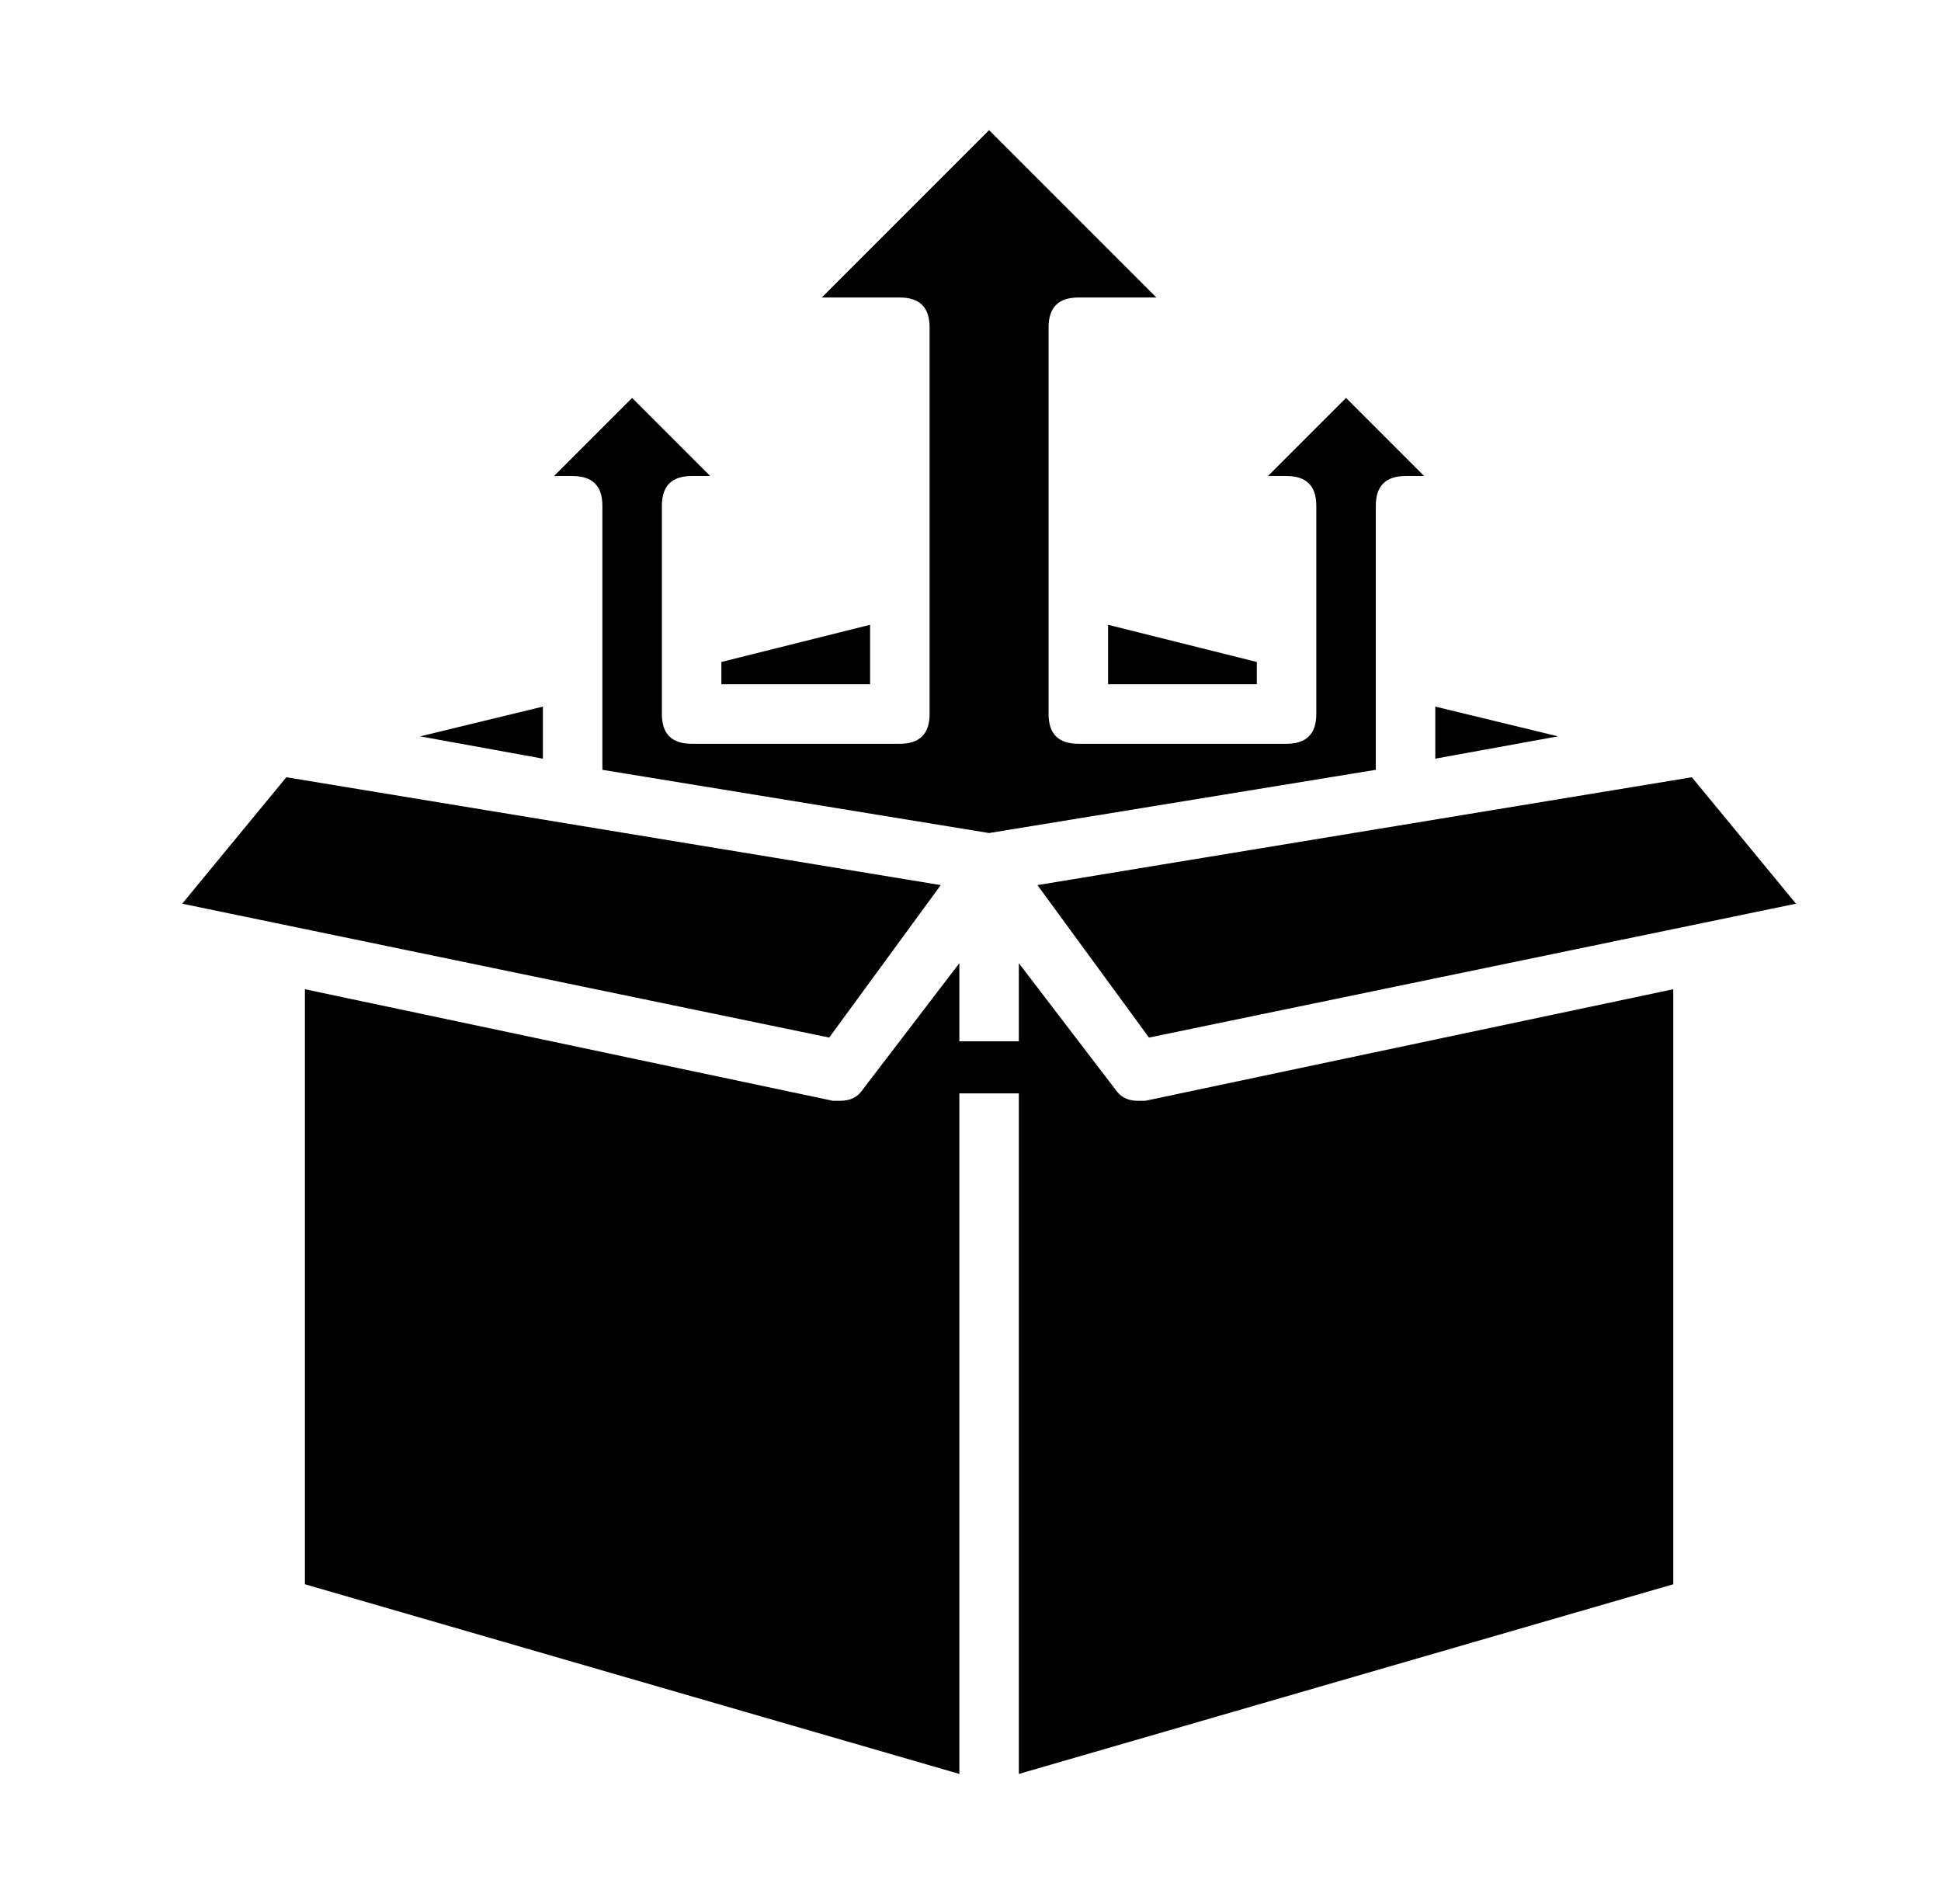 <?xml version="1.0" standalone="no"?>
<!DOCTYPE svg PUBLIC "-//W3C//DTD SVG 1.1//EN" "http://www.w3.org/Graphics/SVG/1.1/DTD/svg11.dtd" >
<svg xmlns="http://www.w3.org/2000/svg" xmlns:xlink="http://www.w3.org/1999/xlink" version="1.1" viewBox="-10 0 522 512">
  <g transform="matrix(1 0 0 -1 0 448)">
   <path fill="currentColor"
d="M139 320l21 21l21 -21h-5q-8 0 -8 -8v-56q0 -8 8 -8h56q8 0 8 8v104q0 8 -8 8h-21l45 45l45 -45h-21q-8 0 -8 -8v-104q0 -8 8 -8h56q8 0 8 8v56q0 8 -8 8h-5l21 21l21 -21h-5q-8 0 -8 -8v-71l-104 -17l-104 17v71q0 8 -8 8h-5zM224 264h-40v6l40 10v-16zM328 264h-40v16
l40 -10v-6zM440 22l-176 -51v183h-16v-183l-176 51v160l142 -30h2q4 0 6 3l26 34v-21h16v21l26 -34q2 -3 6 -3h2l142 30v-160zM445 239l28 -34l-174 -36l-30 41zM409 250l-33 -6v14zM213 169l-174 36l28 34l176 -29zM136 258v-14l-33 6z" />
  </g>

</svg>
